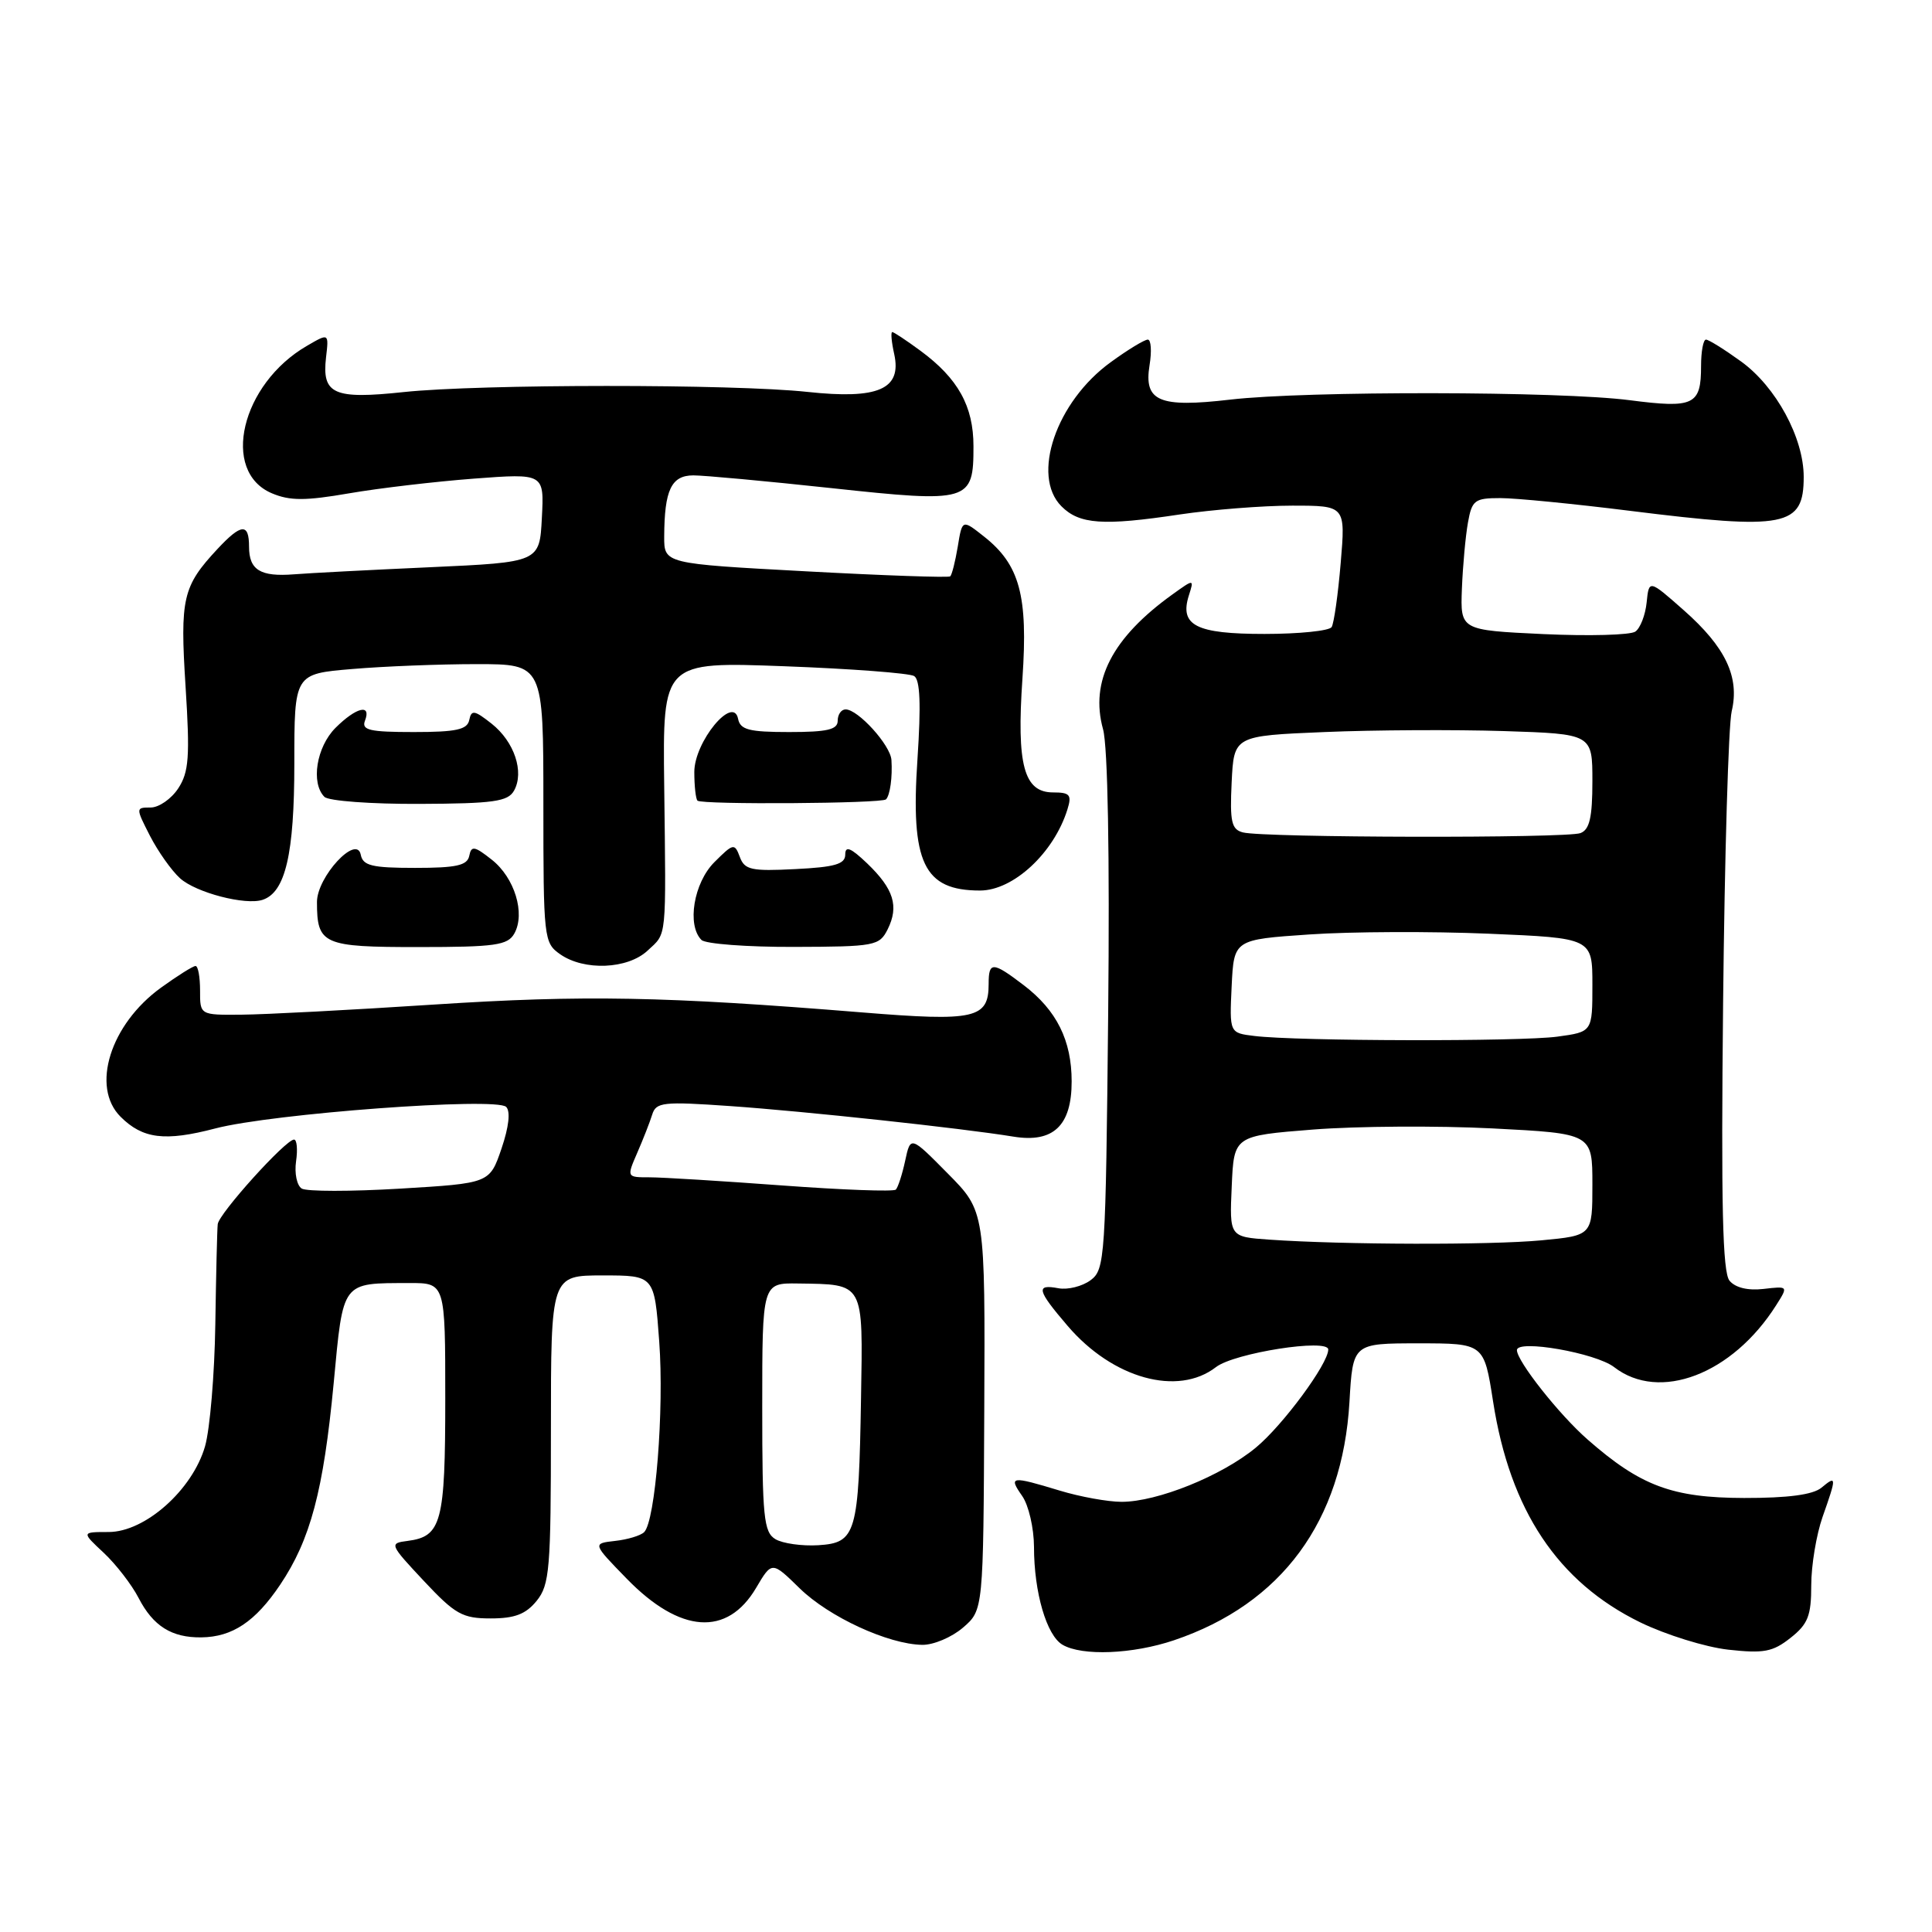 <?xml version="1.0" encoding="UTF-8" standalone="no"?>
<!DOCTYPE svg PUBLIC "-//W3C//DTD SVG 1.1//EN" "http://www.w3.org/Graphics/SVG/1.1/DTD/svg11.dtd" >
<svg xmlns="http://www.w3.org/2000/svg" xmlns:xlink="http://www.w3.org/1999/xlink" version="1.1" viewBox="0 0 256 256">
 <g >
 <path fill="currentColor"
d=" M 155.57 217.34 C 169.83 212.52 177.89 201.57 178.81 185.77 C 179.26 178.00 179.26 178.00 187.95 178.00 C 196.64 178.00 196.64 178.00 197.84 185.70 C 200.08 200.13 206.42 209.64 217.36 214.98 C 220.74 216.62 225.97 218.25 229.00 218.59 C 233.70 219.11 234.90 218.89 237.25 217.03 C 239.57 215.20 240.00 214.10 240.00 210.05 C 240.00 207.41 240.68 203.34 241.50 201.00 C 243.38 195.67 243.37 195.45 241.35 197.13 C 240.22 198.06 236.93 198.50 231.10 198.49 C 221.59 198.47 217.38 196.90 210.36 190.74 C 206.60 187.45 201.00 180.36 201.00 178.90 C 201.00 177.44 211.45 179.27 213.88 181.15 C 219.88 185.80 229.55 182.11 235.35 172.95 C 236.96 170.41 236.96 170.41 233.68 170.79 C 231.61 171.03 229.94 170.63 229.17 169.70 C 228.25 168.59 228.04 159.67 228.32 132.87 C 228.52 113.42 229.03 96.03 229.46 94.24 C 230.53 89.71 228.65 85.75 223.11 80.86 C 218.50 76.79 218.50 76.79 218.19 79.82 C 218.02 81.49 217.35 83.23 216.69 83.69 C 216.04 84.15 210.55 84.30 204.50 84.02 C 193.50 83.50 193.50 83.50 193.71 78.00 C 193.83 74.97 194.19 71.04 194.51 69.25 C 195.04 66.27 195.40 66.00 198.80 66.00 C 200.83 66.00 208.57 66.76 216.00 67.69 C 236.63 70.26 239.00 69.80 239.00 63.19 C 239.00 58.02 235.34 51.26 230.72 47.91 C 228.51 46.31 226.41 45.00 226.05 45.00 C 225.69 45.00 225.40 46.58 225.40 48.50 C 225.40 53.68 224.46 54.13 215.95 53.03 C 206.73 51.83 173.12 51.78 163.02 52.95 C 153.57 54.05 151.55 53.18 152.32 48.40 C 152.63 46.53 152.52 45.00 152.09 45.00 C 151.65 45.00 149.44 46.34 147.18 47.99 C 139.95 53.22 136.60 63.04 140.65 67.09 C 143.03 69.48 146.17 69.70 156.32 68.17 C 160.62 67.53 167.33 67.00 171.22 67.00 C 178.29 67.00 178.29 67.00 177.65 74.59 C 177.30 78.76 176.76 82.58 176.45 83.09 C 176.14 83.59 172.14 84.00 167.56 84.00 C 158.47 84.00 156.27 82.88 157.53 78.90 C 158.23 76.70 158.23 76.70 155.36 78.76 C 147.36 84.51 144.40 90.26 146.16 96.63 C 146.79 98.90 147.05 113.29 146.84 134.23 C 146.51 166.80 146.42 168.22 144.50 169.64 C 143.40 170.45 141.49 170.93 140.25 170.70 C 137.21 170.13 137.40 170.94 141.47 175.69 C 147.44 182.67 156.07 185.06 161.12 181.15 C 163.55 179.27 176.00 177.32 176.00 178.82 C 176.00 180.71 169.96 188.89 166.39 191.83 C 161.86 195.57 153.35 199.00 148.62 199.00 C 146.80 199.00 143.11 198.33 140.41 197.51 C 133.96 195.55 133.61 195.60 135.44 198.22 C 136.30 199.44 137.00 202.48 137.01 204.97 C 137.01 211.00 138.68 216.71 140.79 217.94 C 143.40 219.46 150.09 219.19 155.57 217.34 Z  M 127.60 215.67 C 130.30 213.34 130.30 213.34 130.42 186.92 C 130.54 160.50 130.54 160.50 125.59 155.50 C 120.65 150.50 120.65 150.50 119.94 153.80 C 119.55 155.62 118.99 157.34 118.70 157.63 C 118.41 157.92 111.64 157.67 103.65 157.08 C 95.66 156.49 87.75 156.00 86.08 156.00 C 83.03 156.00 83.03 156.00 84.44 152.75 C 85.22 150.96 86.11 148.69 86.42 147.69 C 86.93 146.04 87.86 145.94 96.74 146.56 C 106.64 147.25 127.37 149.48 134.29 150.61 C 139.57 151.47 142.00 149.16 142.00 143.30 C 142.00 137.86 140.02 133.88 135.66 130.55 C 131.53 127.40 131.00 127.38 131.00 130.38 C 131.00 134.97 129.21 135.37 114.23 134.15 C 88.03 132.02 77.40 131.82 57.50 133.11 C 46.50 133.83 35.02 134.43 32.00 134.45 C 26.50 134.50 26.50 134.50 26.51 131.25 C 26.51 129.46 26.25 128.00 25.91 128.00 C 25.57 128.00 23.51 129.30 21.32 130.88 C 14.61 135.74 12.02 144.02 15.97 147.97 C 18.91 150.91 21.86 151.27 28.51 149.53 C 36.04 147.55 65.75 145.35 67.07 146.67 C 67.66 147.26 67.43 149.32 66.45 152.20 C 64.88 156.79 64.88 156.79 53.02 157.50 C 46.49 157.89 40.62 157.89 39.98 157.49 C 39.34 157.09 39.00 155.47 39.23 153.88 C 39.46 152.30 39.34 151.00 38.96 151.00 C 37.85 151.00 29.01 160.79 28.85 162.21 C 28.77 162.92 28.63 168.90 28.53 175.50 C 28.43 182.10 27.82 189.36 27.17 191.64 C 25.51 197.41 19.23 203.00 14.39 203.00 C 10.79 203.00 10.79 203.00 13.75 205.76 C 15.37 207.28 17.45 209.97 18.36 211.73 C 20.29 215.47 22.75 217.01 26.68 216.96 C 30.79 216.91 33.83 214.88 37.12 209.99 C 41.14 204.01 42.86 197.52 44.21 183.32 C 45.50 169.63 45.20 170.04 54.25 170.01 C 59.00 170.00 59.00 170.00 59.00 185.31 C 59.00 201.75 58.51 203.60 54.00 204.18 C 51.56 204.49 51.61 204.62 56.16 209.48 C 60.32 213.92 61.28 214.45 65.02 214.45 C 68.21 214.45 69.67 213.89 71.11 212.12 C 72.83 209.99 73.00 207.91 73.00 189.39 C 73.00 169.00 73.00 169.00 79.86 169.00 C 86.71 169.00 86.71 169.00 87.35 177.75 C 88.02 186.79 86.84 201.58 85.35 203.02 C 84.88 203.48 83.15 204.00 81.50 204.18 C 78.50 204.52 78.50 204.52 83.05 209.19 C 90.12 216.45 96.36 216.89 100.19 210.40 C 102.28 206.86 102.28 206.86 105.96 210.46 C 109.85 214.26 117.68 217.87 122.19 217.95 C 123.68 217.98 126.11 216.95 127.60 215.67 Z  M 85.81 125.96 C 88.39 123.56 88.26 124.81 88.01 104.09 C 87.81 87.68 87.81 87.68 103.90 88.28 C 112.76 88.61 120.51 89.20 121.13 89.58 C 121.92 90.07 122.05 93.33 121.57 100.57 C 120.64 114.34 122.38 118.00 129.86 118.00 C 134.28 118.00 139.65 113.01 141.44 107.25 C 142.04 105.32 141.77 105.00 139.54 105.00 C 135.67 105.00 134.69 101.36 135.48 89.89 C 136.23 78.91 135.12 74.82 130.37 71.08 C 127.50 68.81 127.50 68.81 126.91 72.42 C 126.58 74.40 126.13 76.18 125.91 76.37 C 125.68 76.56 117.06 76.26 106.75 75.70 C 88.00 74.69 88.00 74.69 88.01 71.10 C 88.04 64.92 88.95 63.00 91.87 62.99 C 93.31 62.99 101.55 63.75 110.18 64.68 C 128.46 66.65 129.00 66.49 128.99 59.13 C 128.99 53.82 126.95 50.15 121.97 46.48 C 120.12 45.12 118.44 44.00 118.23 44.00 C 118.01 44.00 118.13 45.32 118.49 46.93 C 119.51 51.58 116.37 52.94 107.00 51.93 C 97.12 50.87 63.63 50.88 53.50 51.95 C 44.21 52.94 42.64 52.24 43.20 47.37 C 43.58 44.13 43.58 44.13 40.68 45.82 C 31.95 50.87 29.19 62.49 36.04 65.37 C 38.41 66.37 40.46 66.37 46.25 65.37 C 50.24 64.68 57.69 63.81 62.80 63.42 C 72.11 62.72 72.11 62.72 71.80 68.61 C 71.50 74.50 71.50 74.50 57.00 75.16 C 49.02 75.52 40.91 75.94 38.96 76.10 C 34.50 76.45 33.00 75.53 33.00 72.44 C 33.00 69.28 31.97 69.36 28.81 72.75 C 24.21 77.69 23.84 79.25 24.59 90.99 C 25.18 100.29 25.03 102.30 23.62 104.46 C 22.70 105.86 21.06 107.00 19.96 107.00 C 17.98 107.00 17.97 107.03 19.87 110.75 C 20.93 112.81 22.72 115.35 23.86 116.38 C 25.97 118.28 32.52 119.99 34.80 119.23 C 37.82 118.23 39.00 113.16 39.00 101.20 C 39.00 89.29 39.00 89.29 46.65 88.65 C 50.86 88.29 58.28 88.00 63.15 88.00 C 72.00 88.00 72.00 88.00 72.00 106.44 C 72.00 124.37 72.06 124.93 74.22 126.44 C 77.40 128.67 83.17 128.43 85.81 125.96 Z  M 68.15 123.70 C 69.64 121.04 68.19 116.30 65.17 113.92 C 62.87 112.10 62.45 112.03 62.18 113.40 C 61.92 114.68 60.47 115.00 55.00 115.00 C 49.27 115.00 48.09 114.71 47.80 113.25 C 47.25 110.51 42.00 116.19 42.00 119.52 C 42.00 125.15 42.78 125.50 55.48 125.49 C 65.63 125.49 67.28 125.25 68.15 123.70 Z  M 117.62 123.14 C 119.14 120.08 118.43 117.79 114.91 114.41 C 112.73 112.33 112.00 112.03 112.00 113.23 C 112.00 114.50 110.64 114.90 105.37 115.16 C 99.55 115.46 98.66 115.26 98.03 113.55 C 97.34 111.70 97.17 111.73 94.65 114.25 C 91.92 116.99 90.99 122.60 92.95 124.55 C 93.47 125.07 98.98 125.49 105.19 125.47 C 115.95 125.44 116.52 125.33 117.62 123.14 Z  M 68.11 104.77 C 69.50 102.29 68.15 98.27 65.14 95.89 C 62.86 94.09 62.46 94.03 62.18 95.40 C 61.92 96.68 60.46 97.00 54.82 97.00 C 48.98 97.00 47.88 96.75 48.36 95.50 C 49.24 93.21 47.20 93.71 44.45 96.45 C 41.93 98.98 41.16 103.76 42.99 105.59 C 43.53 106.13 49.19 106.55 55.57 106.52 C 65.39 106.48 67.30 106.21 68.11 104.77 Z  M 117.40 105.92 C 117.94 105.37 118.27 102.96 118.12 100.70 C 117.99 98.73 113.70 94.00 112.05 94.00 C 111.47 94.00 111.00 94.67 111.00 95.50 C 111.00 96.68 109.62 97.00 104.57 97.00 C 99.25 97.00 98.09 96.70 97.80 95.25 C 97.16 92.03 92.00 98.29 92.00 102.29 C 92.00 104.15 92.19 105.86 92.42 106.09 C 92.97 106.64 116.86 106.48 117.40 105.92 Z  M 168.21 164.26 C 162.91 163.89 162.91 163.89 163.21 157.20 C 163.50 150.50 163.50 150.50 174.00 149.67 C 179.78 149.22 190.46 149.15 197.75 149.52 C 211.00 150.20 211.00 150.20 211.00 156.96 C 211.00 163.71 211.00 163.71 204.25 164.35 C 197.45 164.99 178.01 164.94 168.21 164.26 Z  M 166.20 137.27 C 162.91 136.87 162.91 136.87 163.20 130.68 C 163.50 124.50 163.50 124.50 173.50 123.82 C 179.00 123.44 189.69 123.40 197.25 123.72 C 211.00 124.30 211.00 124.30 211.00 130.51 C 211.00 136.73 211.00 136.73 206.36 137.36 C 201.47 138.03 171.83 137.97 166.20 137.27 Z  M 164.70 110.30 C 163.18 109.91 162.95 108.91 163.20 103.67 C 163.50 97.50 163.50 97.50 175.50 97.00 C 182.10 96.72 192.79 96.67 199.25 96.87 C 211.00 97.25 211.00 97.25 211.00 103.52 C 211.00 108.31 210.63 109.93 209.42 110.39 C 207.60 111.09 167.42 111.01 164.70 110.30 Z  M 102.75 203.95 C 101.20 203.02 101.00 201.05 101.00 186.45 C 101.00 170.00 101.00 170.00 105.75 170.07 C 114.57 170.20 114.35 169.79 114.09 185.25 C 113.79 203.27 113.45 204.43 108.43 204.75 C 106.27 204.88 103.71 204.52 102.75 203.95 Z "/>
</g>
</svg>